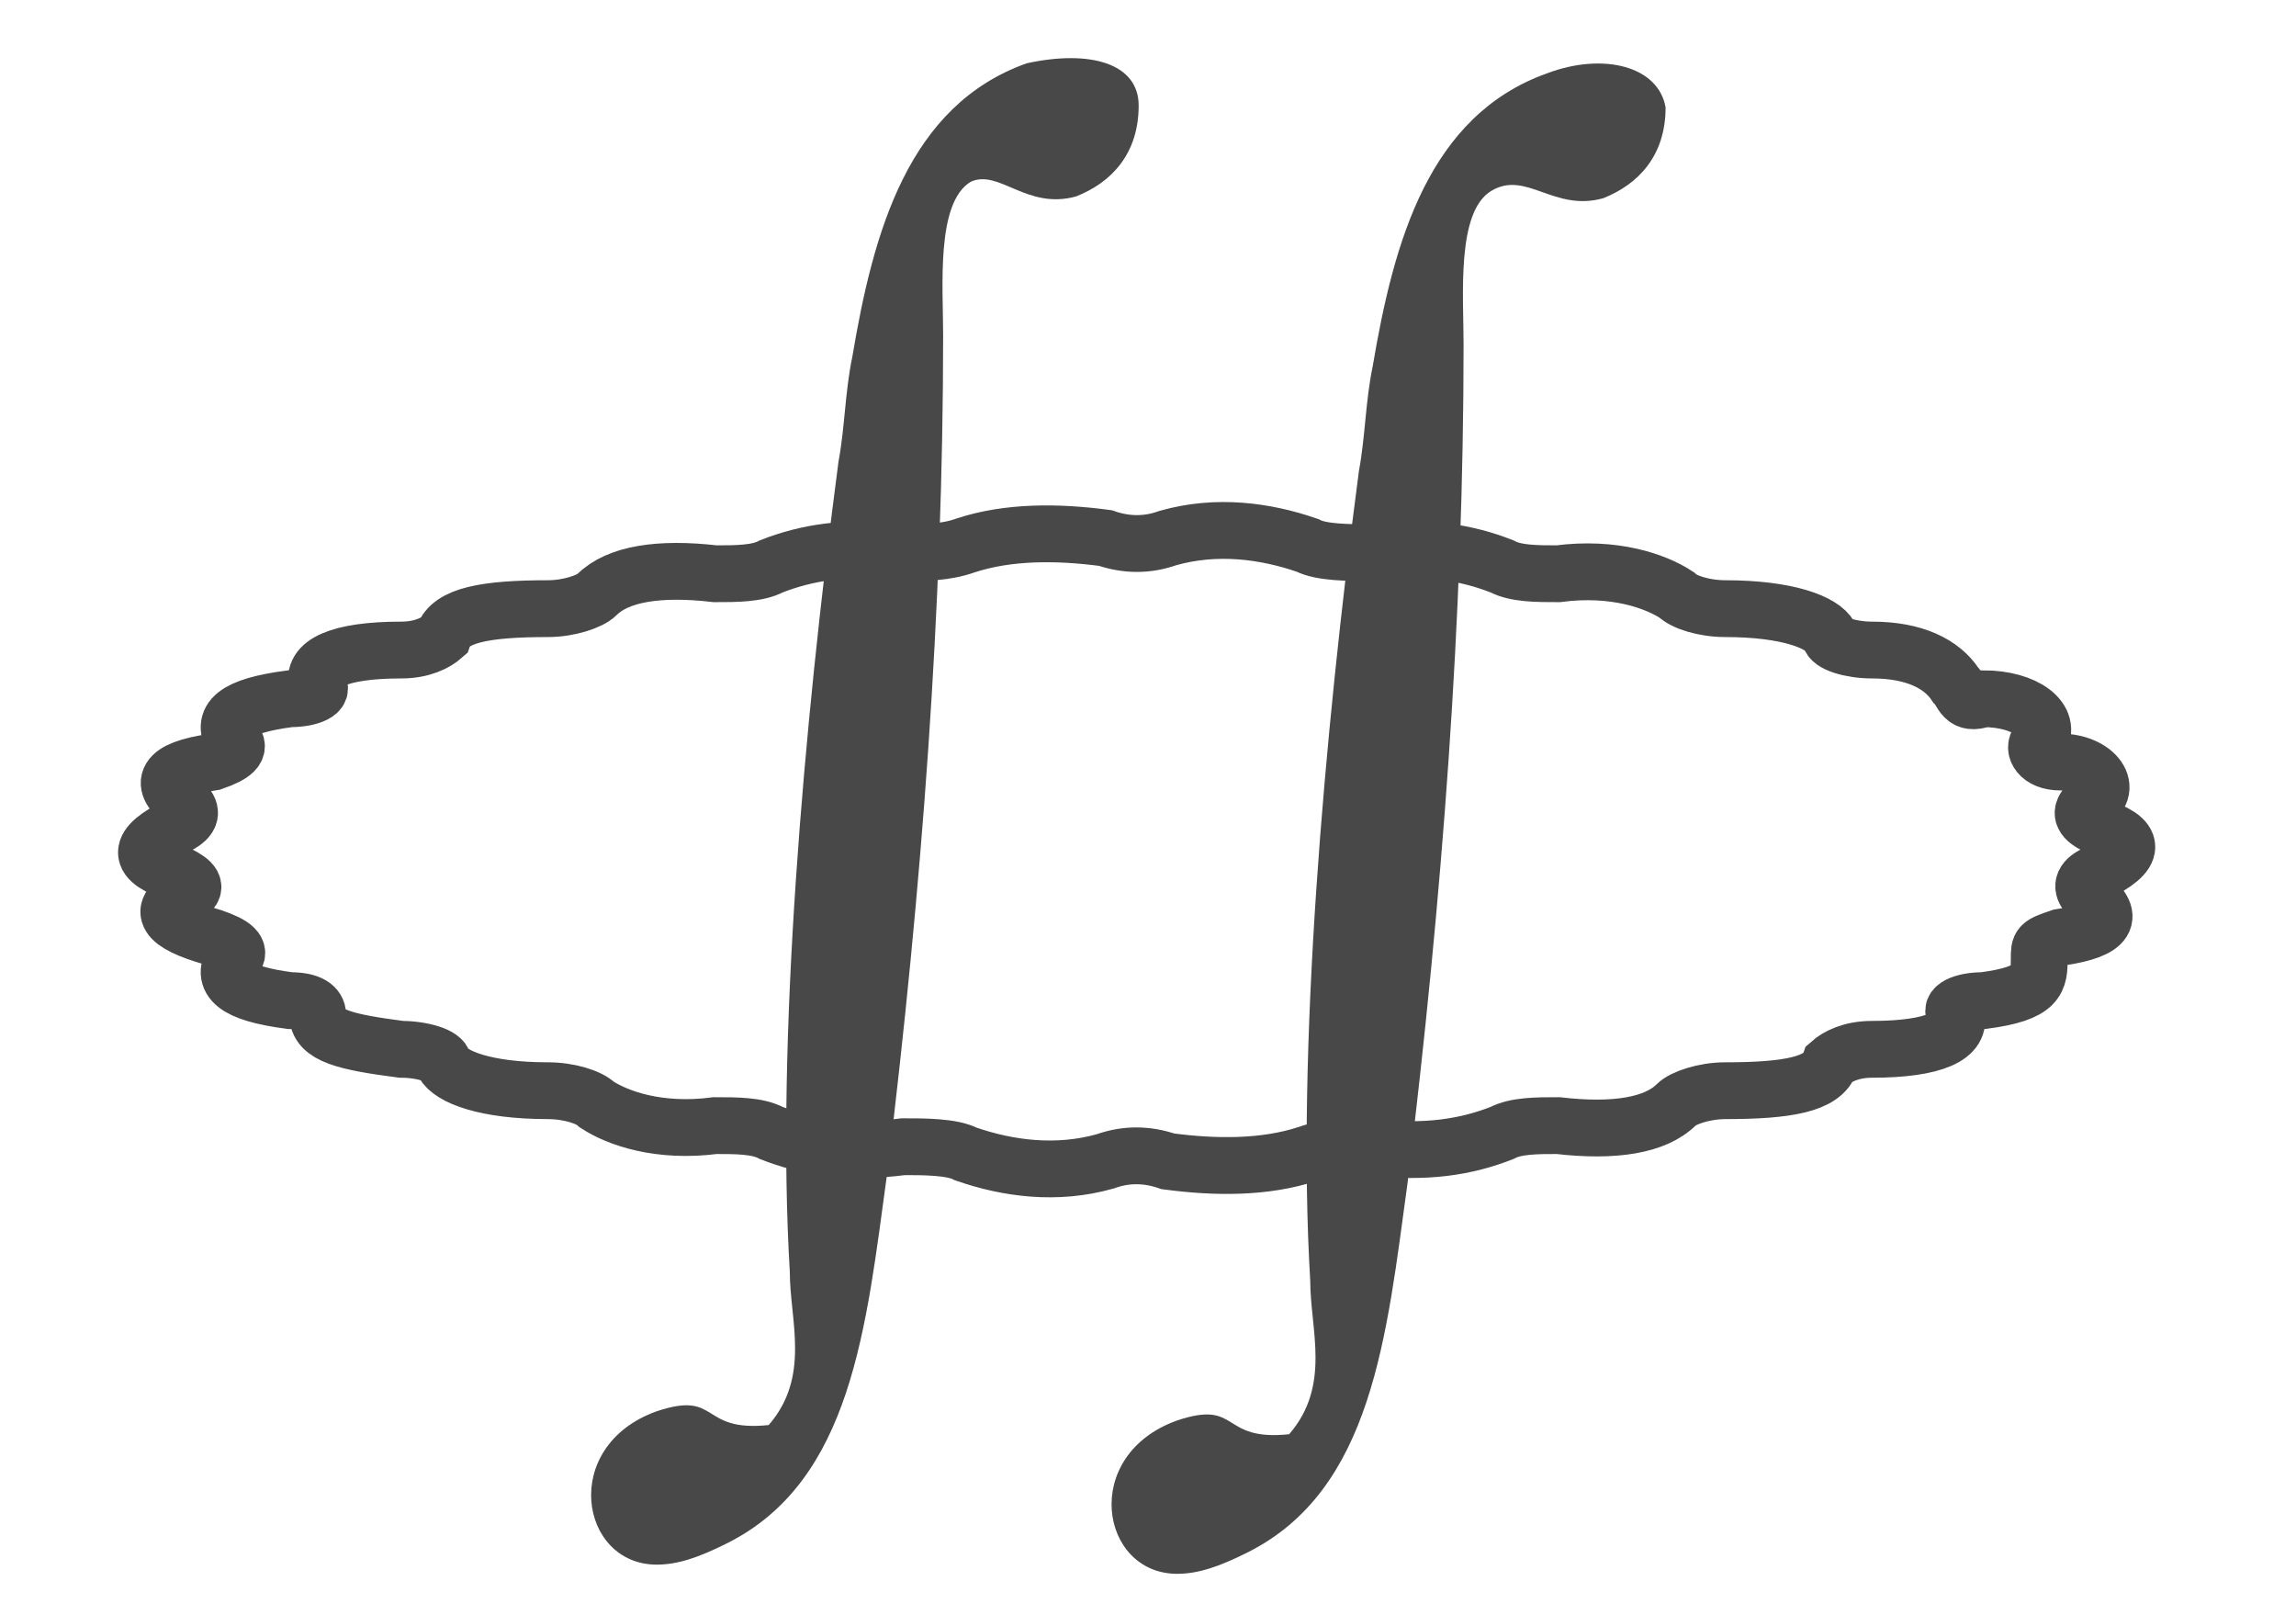 <?xml version="1.0" encoding="utf-8"?>
<!-- Generator: Adobe Illustrator 22.1.0, SVG Export Plug-In . SVG Version: 6.00 Build 0)  -->
<svg version="1.1" id="图层_1" xmlns="http://www.w3.org/2000/svg" xmlns:xlink="http://www.w3.org/1999/xlink" x="0px" y="0px"
	 viewBox="0 0 283 199" style="enable-background:new 0 0 283 199;" xml:space="preserve">
<style type="text/css">
	.st0{fill:none;stroke:#484848;stroke-width:7;stroke-miterlimit:10;}
	.st1{fill:#484848;}
</style>
<g id="Page-1_2_" transform="translate(0.749, 0)">
	<path id="Stroke-1_1_" class="st0" d="M256.6,110.3c3.4,2.6,2.6,4.3-3.4,5.2c-2.6,0.9-2.6,0.9-2.6,2.6c0,2.6,0,4.3-6.9,5.2
		c-2.6,0-4.3,0.9-3.4,1.7c0.9,2.6-2.6,4.3-10.3,4.3c-2.6,0-4.3,0.9-5.2,1.7c-0.9,2.6-5.2,3.4-12.9,3.4c-2.6,0-5.2,0.9-6,1.7
		c-2.6,2.6-7.7,3.4-14.6,2.6c-2.6,0-5.2,0-6.9,0.9c-4.3,1.7-9.5,2.6-16.3,1.7c-2.6,0-5.2,0-7.7,0.9c-5.2,1.7-11.2,1.7-17.2,0.9
		c-2.6-0.9-5.2-0.9-7.7,0c-6,1.7-12,0.9-17.2-0.9c-1.7-0.9-5.2-0.9-7.7-0.9c-6.9,0.9-12,0-16.3-1.7c-1.7-0.9-4.3-0.9-6.9-0.9
		c-6.9,0.9-12-0.9-14.6-2.6c-0.9-0.9-3.4-1.7-6-1.7c-7.7,0-12-1.7-12.9-3.4c0-0.9-2.6-1.7-5.2-1.7c-6.9-0.9-10.3-1.7-10.3-4.3
		c0-0.9-0.9-1.7-3.4-1.7c-6.9-0.9-8.6-2.6-6.9-5.2c0.9-0.9,0-1.7-2.6-2.6c-6-1.7-6.9-3.4-3.4-5.2c1.7-0.9,0.9-1.7-0.9-2.6
		c-5.2-1.7-5.2-3.4,0-6c1.7-0.9,1.7-1.7,0.9-2.6c-3.4-2.6-2.6-4.3,3.4-5.2c2.6-0.9,3.4-1.7,2.6-2.6c-1.7-2.6,0-4.3,6.9-5.2
		c2.6,0,4.3-0.9,3.4-1.7c-0.9-2.6,2.6-4.3,10.3-4.3c2.6,0,4.3-0.9,5.2-1.7c0.9-2.6,5.2-3.4,12.9-3.4c2.6,0,5.2-0.9,6-1.7
		c2.6-2.6,7.7-3.4,14.6-2.6c2.6,0,5.2,0,6.9-0.9c4.3-1.7,9.5-2.6,16.3-1.7c2.6,0,5.2,0,7.7-0.9c5.2-1.7,11.2-1.7,17.2-0.9
		c2.6,0.9,5.2,0.9,7.7,0c6-1.7,12-0.9,17.2,0.9c1.7,0.9,5.2,0.9,7.7,0.9c6.9-0.9,12,0,16.3,1.7c1.7,0.9,4.3,0.9,6.9,0.9
		c6.9-0.9,12,0.9,14.6,2.6c0.9,0.9,3.4,1.7,6,1.7c7.7,0,12,1.7,12.9,3.4c0,0.9,2.6,1.7,5.2,1.7c5.2,0,8.6,1.7,10.3,4.3
		c0.9,0.9,0.9,2.6,3.4,1.7c5.2,0,8.6,2.6,6.9,5.2c-0.9,0.9,0,2.6,2.6,2.6c4.3,0,6.9,3.4,3.4,5.2c-0.9,0.9-0.9,1.7,0.9,2.6
		c5.2,1.7,5.2,3.4,0,6C255.8,108.5,255.8,109.4,256.6,110.3z"/>
	<path id="Fill-3_1_" class="st1" d="M131.9,24.2c4.3-1.7,7.7-5.2,7.7-11.2c0-5.2-6-6.9-13.8-5.2C111.2,13,106.9,28.5,104.3,44
		c-0.9,4.3-0.9,8.6-1.7,12.9c-4.3,32.7-7.7,71.4-6,99.8c0,6,2.6,12.9-2.6,18.9c-8.6,0.9-6-4.3-13.8-1.7c-12,4.3-9.5,18.9,0,18.9
		c2.6,0,5.2-0.9,8.6-2.6c15.5-7.7,17.2-26.7,19.8-45.6c4.3-35.3,6.9-69.7,6.9-103.3l0,0c0-6-0.9-16.3,3.4-18.9
		C122.4,20.8,125.8,25.9,131.9,24.2"/>
	<g id="Group-7_1_" transform="translate(14.049, 0.231)">
		<path id="Fill-5_1_" class="st1" d="M175.9,8.8c-14.6,5.2-18.9,20.7-21.5,36.1c-0.9,4.3-0.9,8.6-1.7,12.9
			c-4.3,32.7-7.7,71.4-6,99.8c0,6,2.6,12.9-2.6,18.9c-8.6,0.9-6-4.3-13.8-1.7c-12,4.3-9.5,18.9,0,18.9c2.6,0,5.2-0.9,8.6-2.6
			c15.5-7.7,17.2-26.7,19.8-45.6c4.3-35.3,6.9-69.7,6.9-103.3l0,0c0-6-0.9-16.3,3.4-18.9c4.3-2.6,7.7,2.6,13.8,0.9
			c4.3-1.7,7.7-5.2,7.7-11.2C189.6,7.9,182.8,6.2,175.9,8.8"/>
	</g>
</g>
</svg>

